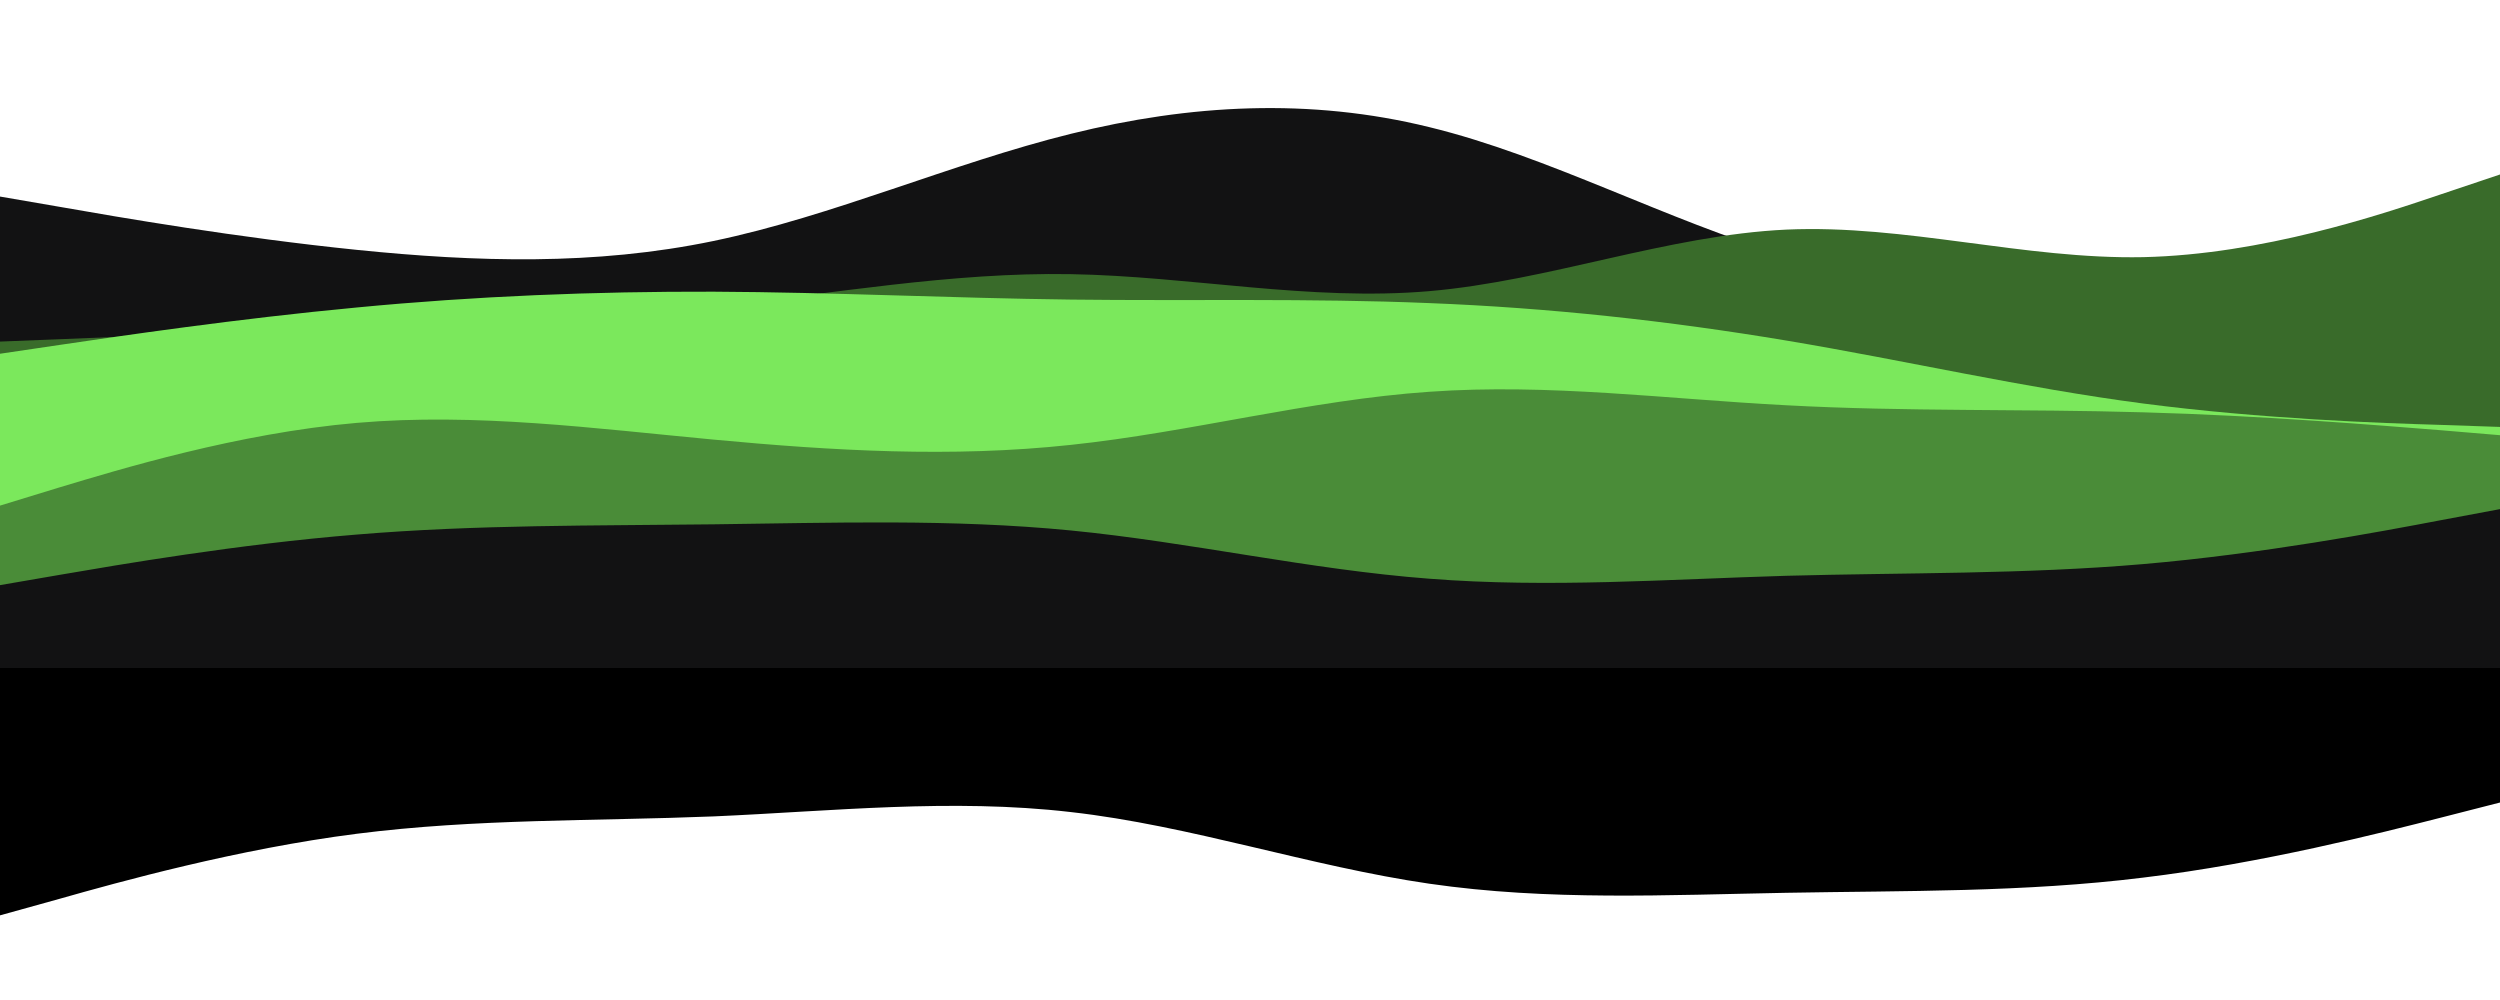 <svg width="1920" height="768" viewBox="0 0 1920 768" fill="none" xmlns="http://www.w3.org/2000/svg">
    <path d="M0 150.953L45.6 158.81C91.4 166.874 182.6 182.589 274 191.893C365.4 201.198 456.6 204.093 548 185.07C639.4 166.047 730.6 125.521 822.4 102.776C914 80.032 1006 75.069 1097.6 97.607C1189.4 119.938 1280.6 169.562 1372 196.442C1463.4 223.322 1554.6 227.457 1646 219.6C1737.4 211.536 1828.6 191.686 1874.4 181.555L1920 171.63V519H1874.4C1828.6 519 1737.4 519 1646 519C1554.6 519 1463.4 519 1372 519C1280.6 519 1189.4 519 1097.6 519C1006 519 914 519 822.4 519C730.6 519 639.4 519 548 519C456.6 519 365.4 519 274 519C182.6 519 91.4 519 45.6 519H0V150.953Z" fill="#121213"/>
    <path d="M0 262.333L45.6 260.532C91.4 258.506 182.6 254.904 274 251.526C365.4 248.149 456.6 244.997 548 235.316C639.4 225.634 730.6 208.974 822.4 210.55C914 212.126 1006 231.488 1097.6 223.608C1189.4 215.728 1280.6 180.605 1372 176.327C1463.4 172.275 1554.6 199.292 1646 197.491C1737.4 195.465 1828.6 164.845 1874.4 149.31L1920 134V519H1874.4C1828.6 519 1737.4 519 1646 519C1554.6 519 1463.4 519 1372 519C1280.6 519 1189.4 519 1097.6 519C1006 519 914 519 822.4 519C730.6 519 639.4 519 548 519C456.6 519 365.4 519 274 519C182.6 519 91.4 519 45.6 519H0V262.333Z" fill="#396B2A"/>
    <path d="M0 271.676L45.6 264.931C91.4 258.186 182.6 244.695 274 236.151C365.4 227.383 456.6 223.785 548 224.01C639.4 224.46 730.6 228.956 822.4 230.081C914 231.205 1006 228.956 1097.6 232.779C1189.4 236.376 1280.6 246.269 1372 261.558C1463.4 276.847 1554.6 297.982 1646 309.899C1737.4 321.815 1828.6 324.963 1874.4 326.312L1920 327.886V519H1874.4C1828.6 519 1737.4 519 1646 519C1554.6 519 1463.4 519 1372 519C1280.6 519 1189.4 519 1097.6 519C1006 519 914 519 822.4 519C730.6 519 639.4 519 548 519C456.6 519 365.4 519 274 519C182.6 519 91.4 519 45.6 519H0V271.676Z" fill="#7BE85C"/>
    <path d="M0 388.312L45.6 374.342C91.4 360.597 182.6 332.657 274 324.77C365.4 316.884 456.6 329.052 548 337.614C639.4 346.176 730.6 351.584 822.4 341.67C914 331.981 1006 307.195 1097.6 300.886C1189.4 294.352 1280.6 306.519 1372 311.251C1463.4 316.208 1554.6 313.955 1646 316.659C1737.4 319.137 1828.6 326.798 1874.4 330.404L1920 334.234V519H1874.4C1828.6 519 1737.4 519 1646 519C1554.6 519 1463.4 519 1372 519C1280.6 519 1189.4 519 1097.6 519C1006 519 914 519 822.4 519C730.6 519 639.4 519 548 519C456.6 519 365.4 519 274 519C182.6 519 91.4 519 45.6 519H0V388.312Z" fill="#4A8C38"/>
    <path d="M0 449.386L45.6 441.526C91.4 433.667 182.6 417.947 274 410.537C365.4 402.902 456.6 403.8 548 402.677C639.4 401.554 730.6 398.41 822.4 407.393C914 416.375 1006 437.484 1097.6 444.446C1189.4 451.632 1280.6 444.895 1372 442.2C1463.4 439.73 1554.6 441.077 1646 433.218C1737.4 425.358 1828.6 408.291 1874.4 399.533L1920 391V519H1874.4C1828.6 519 1737.4 519 1646 519C1554.6 519 1463.4 519 1372 519C1280.6 519 1189.4 519 1097.6 519C1006 519 914 519 822.4 519C730.6 519 639.4 519 548 519C456.6 519 365.4 519 274 519C182.6 519 91.4 519 45.6 519H0V449.386Z" fill="#121213"/>
    <path d="M1920 616.333L1874.4 628C1828.6 639.667 1737.4 663 1646 674C1554.6 685.333 1463.4 684 1372 685.667C1280.6 687.333 1189.4 692 1097.6 678.667C1006 665.333 914 634 822.4 623.667C730.6 613 639.4 623 548 627C456.6 630.667 365.4 628.667 274 640.333C182.6 652 91.4 677.333 45.6 690.333L0 703V513L45.6 513C91.4 513 182.6 513 274 513C365.4 513 456.6 513 548 513C639.4 513 730.6 513 822.4 513C914 513 1006 513 1097.6 513C1189.4 513 1280.6 513 1372 513C1463.4 513 1554.6 513 1646 513C1737.4 513 1828.6 513 1874.4 513H1920V616.333Z" fill="black"/>
  </svg>
  